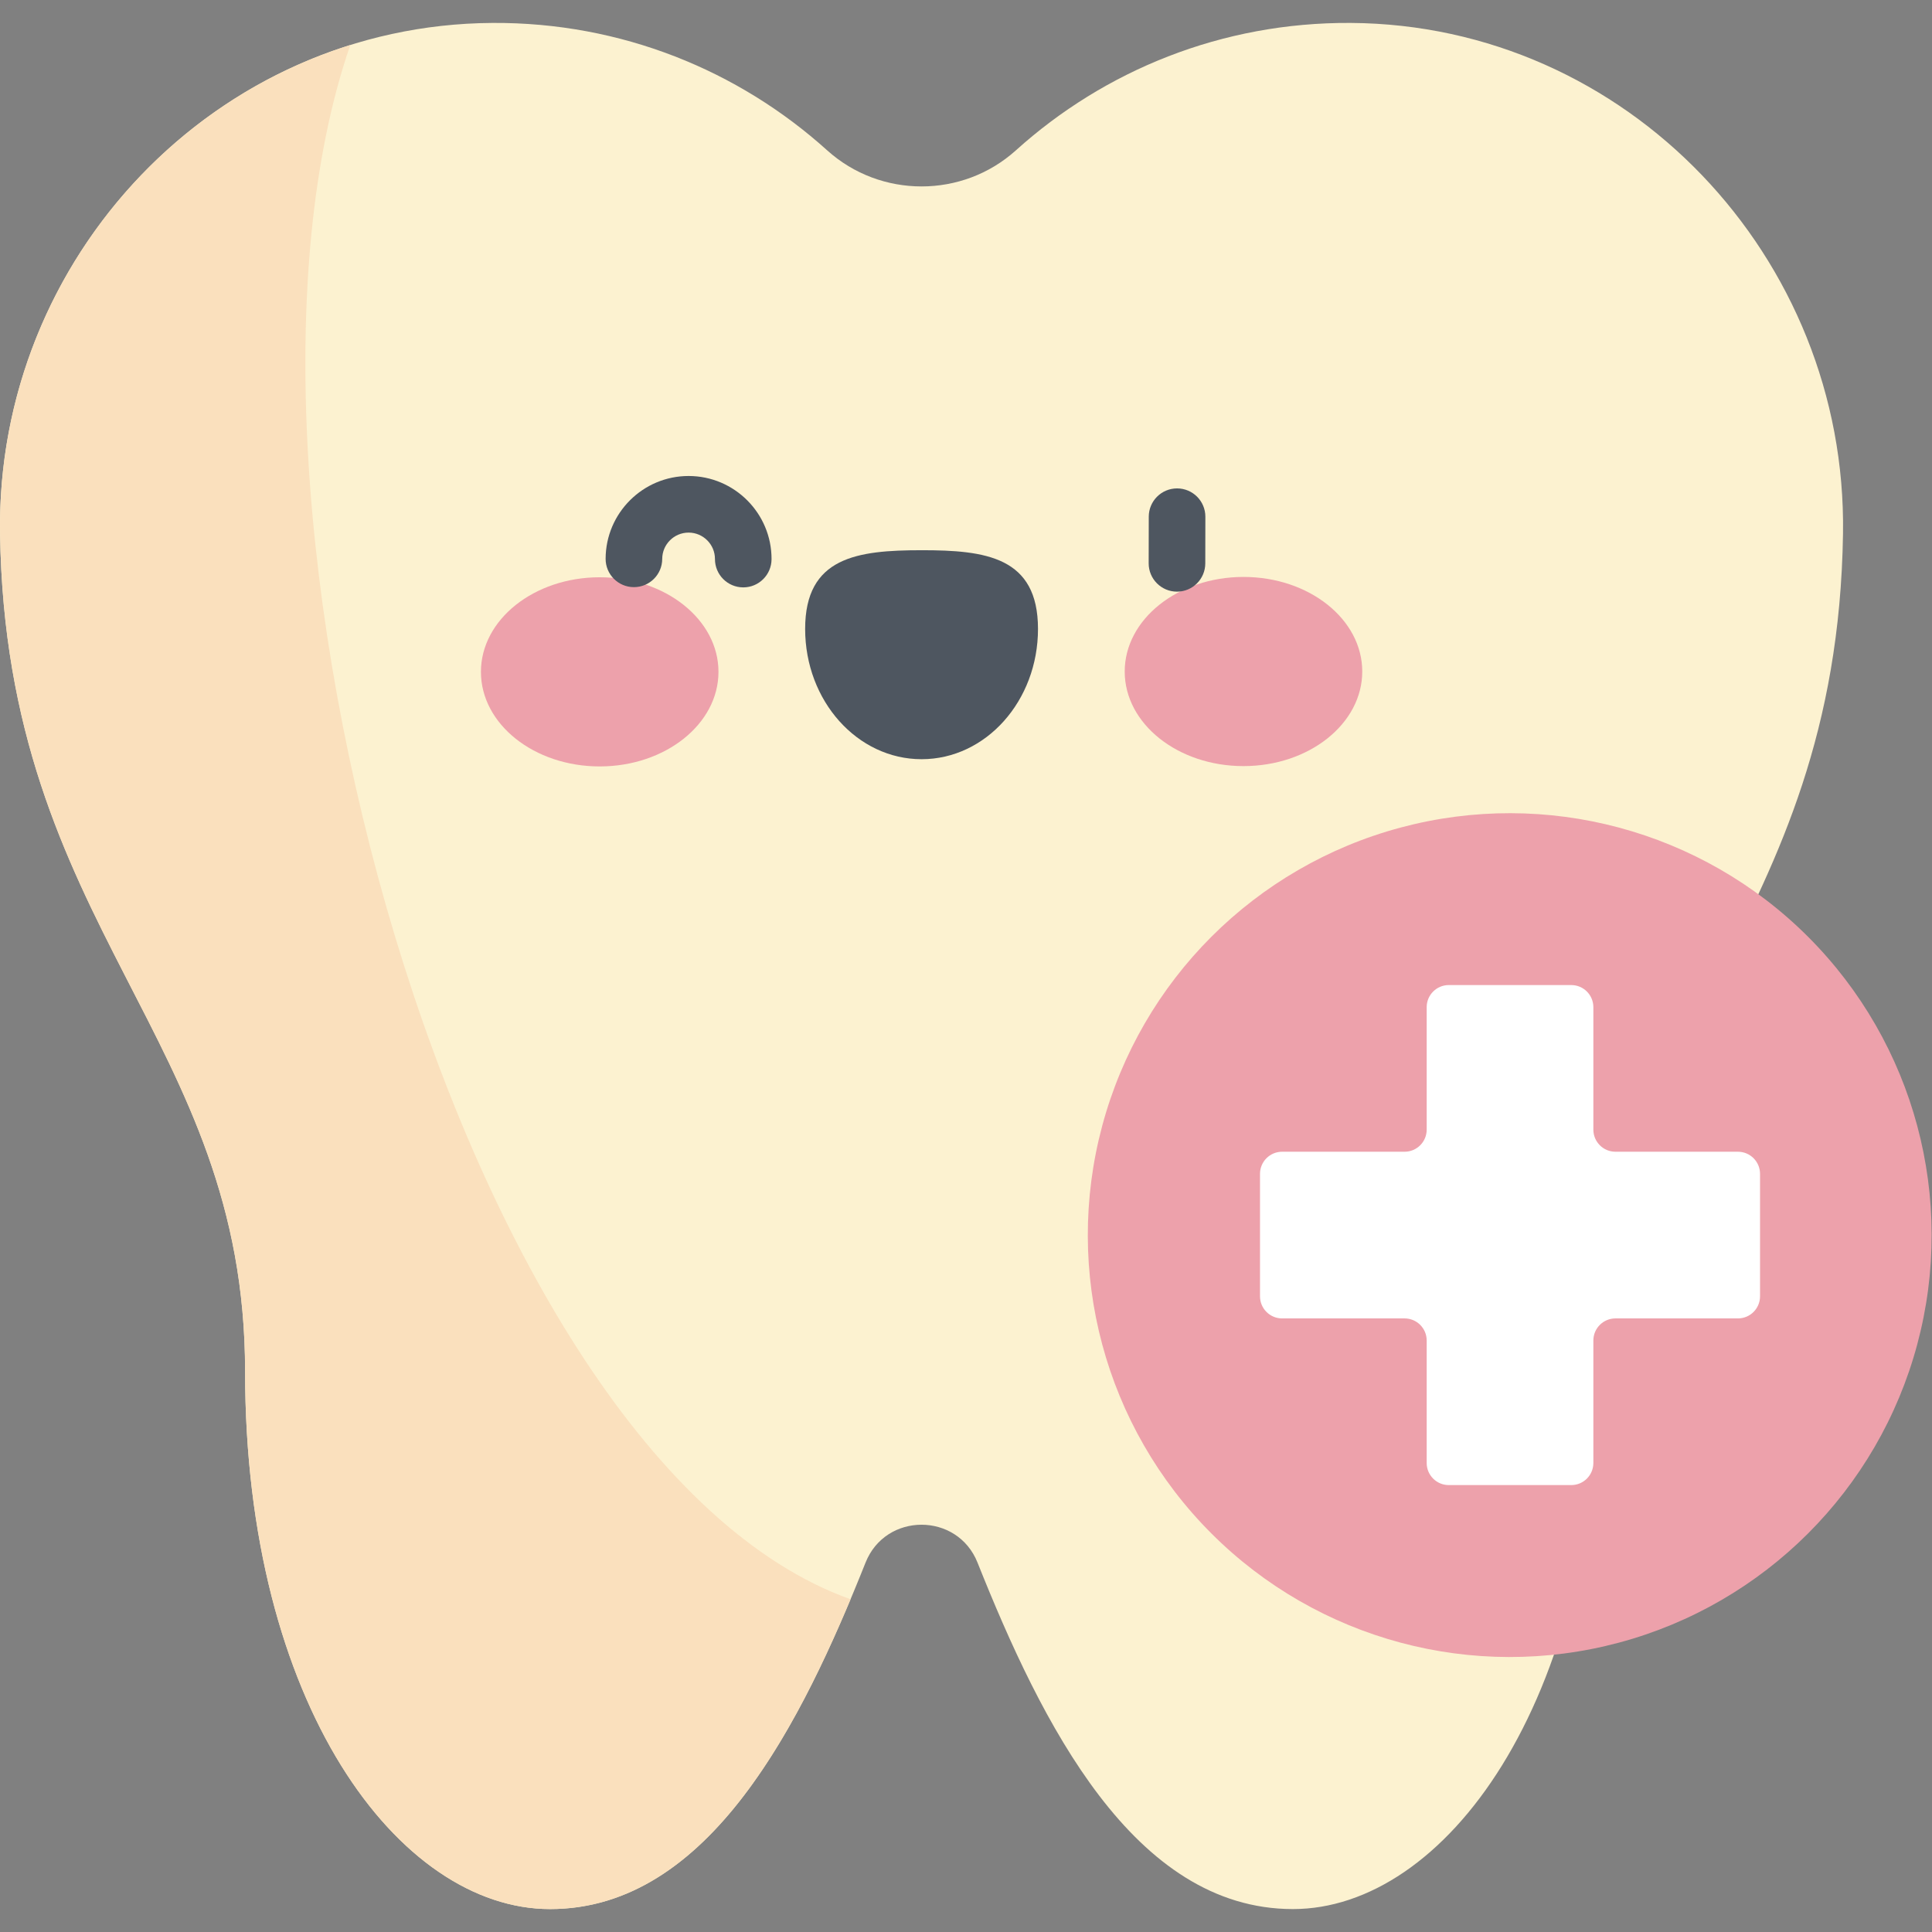 <svg xmlns="http://www.w3.org/2000/svg" id="Capa_1" height="512" viewBox="0 0 512 512" width="512"><rect x="0" y="0" width="512" height="512" fill="#808080" stroke="none"/><g><path d="m.015 141.388c-1.091-73.235 57.245-134.867 130.487-135.311 34.123-.207 65.242 12.606 88.699 33.758 14.152 12.761 35.879 12.761 50.03 0 23.457-21.152 54.576-33.966 88.698-33.758 73.242.444 131.578 62.076 130.487 135.311-1.566 105.13-64.936 133.024-64.936 222.042 0 88.416-40.853 142.495-80.829 142.495-42.27 0-66.67-49.388-83.603-91.829-5.335-13.371-24.33-13.371-29.665 0-16.933 42.441-41.333 91.829-83.603 91.829-39.976 0-80.829-54.08-80.829-142.495 0-89.018-63.37-116.913-64.936-222.042z" fill="#fcf2d0"></path><path d="m92.836 11.93c-54.565 17.054-93.717 69.342-92.821 129.458 1.566 105.129 64.936 133.024 64.936 222.042 0 88.416 40.853 142.495 80.829 142.495 39.072 0 62.876-42.198 79.627-82.103-104.386-37.317-173.392-293.968-132.571-411.892z" fill="#fae0bd"></path><g><g><path d="m190.404 178.031c.007 13.843-14.079 25.072-31.463 25.081-17.383.009-31.481-11.206-31.488-25.049s14.079-25.073 31.463-25.081c17.383-.01 31.481 11.206 31.488 25.049z" fill="#eda1ab"></path><path d="m298.06 177.977c.007 13.843 14.105 25.058 31.488 25.049s31.47-11.238 31.463-25.081-14.105-25.059-31.488-25.05c-17.384.009-31.47 11.238-31.463 25.082z" fill="#eda1ab"></path><path d="m275.079 166.657c-.01-19.068-13.824-20.852-30.864-20.844s-30.852 1.807-30.843 20.875c.009 19.067 13.831 34.518 30.871 34.509s30.846-15.473 30.836-34.54z" fill="#4e5660"></path></g><g fill="#4e5660"><path d="m311.913 156.794c-.005 0-.01 0-.015 0-4.142-.008-7.494-3.372-7.486-7.514l.023-12.362c.008-4.137 3.364-7.486 7.499-7.486h.015c4.142.008 7.494 3.372 7.486 7.514l-.023 12.362c-.007 4.137-3.364 7.486-7.499 7.486z"></path><path d="m196.971 155.662c-.006 0-.011 0-.017 0-4.142-.009-7.493-3.374-7.483-7.517.008-3.853-3.119-6.994-6.972-7.002-.005 0-.01 0-.016 0-3.846 0-6.979 3.124-6.987 6.972-.009 4.136-3.366 7.483-7.5 7.483-.006 0-.011 0-.017 0-4.142-.009-7.493-3.374-7.483-7.517.027-12.107 9.886-21.939 21.986-21.939h.049c12.124.027 21.965 9.912 21.938 22.036-.008 4.137-3.364 7.484-7.498 7.484z"></path></g></g><ellipse cx="400.172" cy="327.309" fill="#eda1ab" rx="111.828" ry="111.828" transform="matrix(.707 -.707 .707 .707 -114.235 378.831)"></ellipse><path d="m422.257 299.365v-32.455c0-3.235-2.623-5.858-5.858-5.858h-32.455c-3.235 0-5.858 2.623-5.858 5.858v32.455c0 3.235-2.623 5.858-5.858 5.858h-32.455c-3.235 0-5.858 2.623-5.858 5.858v32.455c0 3.235 2.623 5.858 5.858 5.858h32.455c3.235 0 5.858 2.623 5.858 5.858v32.455c0 3.235 2.623 5.858 5.858 5.858h32.455c3.235 0 5.858-2.623 5.858-5.858v-32.455c0-3.235 2.623-5.858 5.858-5.858h32.455c3.235 0 5.858-2.623 5.858-5.858v-32.455c0-3.235-2.623-5.858-5.858-5.858h-32.455c-3.235 0-5.858-2.623-5.858-5.858z" fill="#fff"></path></g></svg>